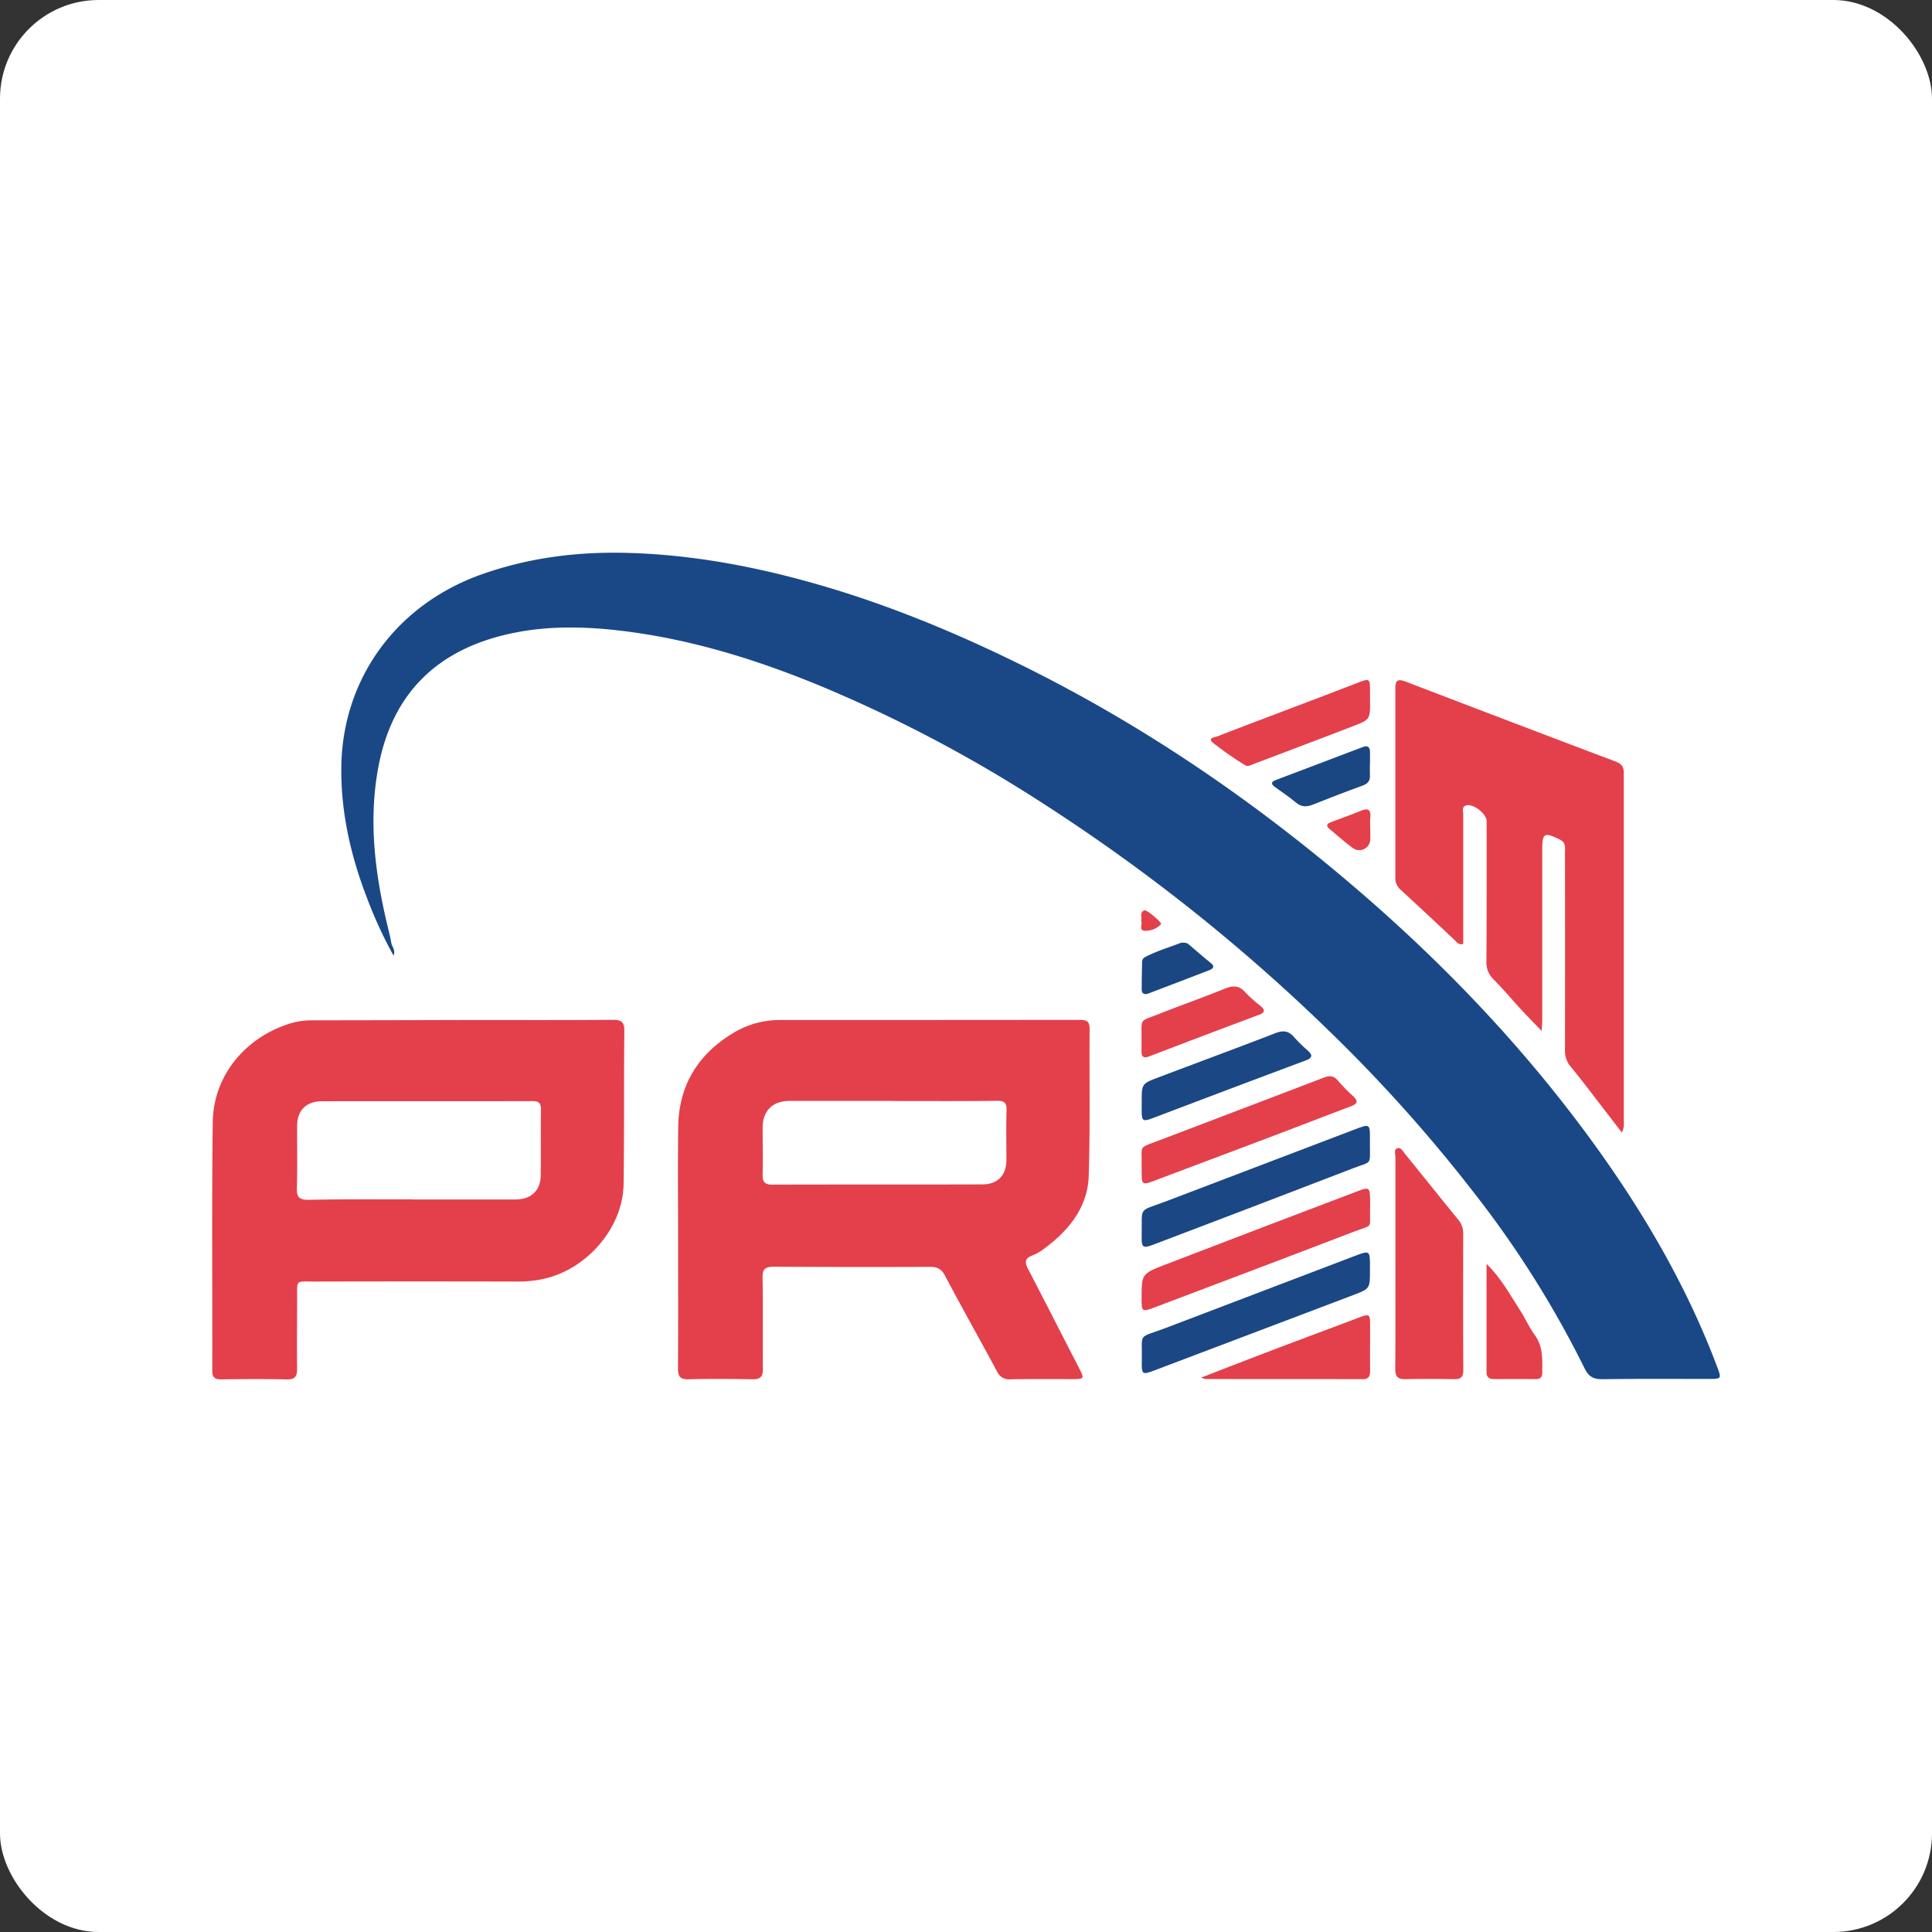 <svg xmlns="http://www.w3.org/2000/svg" viewBox="0 0 755.74 755.74"><rect x="0" y="0" width="755.74" height="755.74" fill="#333333" stroke="none"/><g id="Layer_2" data-name="Layer 2"><g id="Layer_1-2" data-name="Layer 1"><rect width="755.74" height="755.74" rx="38.59" fill="#fff"/><path d="M153.94,373.78A167,167,0,0,1,143.84,352c-6.51-16.7-10.52-33.85-10.33-51.81.37-34.8,21.65-63.85,55.2-75.63,18.35-6.44,37.27-8.81,56.67-8.29,24.92.67,49.15,5.16,73.06,11.93,27.53,7.79,53.77,18.56,79.37,31.08,47.86,23.4,91.37,53,131.57,87.34,34.85,29.75,66.27,62.64,93.17,99.52,20.11,27.58,37.19,56.74,49.18,88.59,1.71,4.54,1.64,4.66-3.17,4.67-13.82,0-27.64-.11-41.45.1-3.7.06-5.62-.86-7.33-4.36A397.6,397.6,0,0,0,576,465.83a597,597,0,0,0-55.52-62A716,716,0,0,0,406,313a546.92,546.92,0,0,0-85.66-44.93c-24.68-10.13-50.06-18-76.7-21.26-16.74-2.05-33.51-2.18-49.95,2.53-26.06,7.49-40.78,24.91-45.65,50.51-4.1,21.59-1.23,42.89,3.95,64,.41,1.67.78,3.34,1.08,5C153.36,370.38,154.79,371.63,153.94,373.78Z" fill="#1a4887"/><path d="M265.25,487.11c0-15.47-.17-30.93.05-46.4.23-15.87,7.49-28.09,21.29-36.49A34.89,34.89,0,0,1,305,399q58.71,0,117.42-.06c2.74,0,3.83.68,3.8,3.53-.14,19.17.25,38.35-.34,57.5-.32,10.51-5.94,19.05-14.09,25.84-2.45,2-5,4.14-8,5.3s-2.94,2.78-1.65,5.25c6.61,12.71,13.09,25.48,19.66,38.21,2.56,5,2.61,4.92-3.28,4.9-7.72,0-15.44-.07-23.15.07a5.24,5.24,0,0,1-5.41-3.14c-6.71-12.52-13.7-24.89-20.34-37.45-1.43-2.71-3.12-3.41-6-3.39q-30.47.12-60.94-.06c-3.36,0-4.44.91-4.38,4.26.19,11.89,0,23.79.12,35.68.05,3.22-1.13,4.14-4.22,4.09-8.26-.14-16.53-.22-24.78,0-3.55.1-4.24-1.26-4.22-4.4C265.32,519.1,265.25,503.1,265.25,487.11Zm84-56.43v-.05h-40.2c-6.85,0-10.72,3.82-10.73,10.59,0,6.08.12,12.16,0,18.23-.08,2.89.86,4,3.91,3.94,27.34-.09,54.69,0,82-.09,6,0,9.43-3.52,9.45-9.49,0-6.47-.16-12.95.05-19.42.09-2.93-.77-3.83-3.85-3.79C376.34,430.77,362.81,430.68,349.27,430.68Z" fill="#e3404b"/><path d="M180.34,399c19.78,0,39.56.09,59.34-.08,3.62,0,4.58,1,4.54,4.44-.21,20,0,39.93-.29,59.89-.26,17.14-14.59,33.6-31.75,37.1a45.47,45.47,0,0,1-9.26.95q-40-.09-80.07,0c-7.26,0-6.6-.82-6.63,6.28,0,9.25-.11,18.51,0,27.76,0,3-.73,4.31-4,4.24-8.53-.17-17.07-.15-25.6,0-2.6,0-3.59-.77-3.58-3.39.07-32.39-.23-64.79.18-97.18.22-18.1,12.53-33.1,30.2-38.64a28.86,28.86,0,0,1,8.8-1.25l29.26-.05Zm-19,70.2v0c13.39,0,26.79,0,40.18,0,6.23,0,9.91-3.4,10-9.43.11-8.58-.06-17.16.09-25.74,0-2.66-.89-3.32-3.5-3.31-27.33.08-54.66,0-82,.05-6.29,0-9.84,3.5-9.88,9.56-.06,8.19.16,16.38-.11,24.56-.11,3.57,1.17,4.48,4.64,4.44C134.3,469.06,147.83,469.15,161.36,469.15Z" fill="#e3404b"/><path d="M634.4,443c-2.57-3.35-4.95-6.47-7.35-9.57-4.15-5.37-8.21-10.82-12.54-16.06a9.44,9.44,0,0,1-2.34-6.47q.08-38.67,0-77.34c0-1.88.46-3.94-2-5.15-6.09-3-6.9-2.6-6.89,4q0,33.31,0,66.63c0,1-.11,2.07-.24,4.21-3-3.09-5.41-5.54-7.76-8.07-3.71-4-7.22-8.24-11.09-12.11a9.06,9.06,0,0,1-2.74-7.09c.1-18.24.07-36.49.08-54.73,0-3-5.48-7.18-8.16-6.15-1.69.64-1,2.29-1,3.5,0,15.46,0,30.93,0,46.4v4.25c-1.84.47-2.47-.68-3.32-1.48-7-6.58-14.05-13.19-21.15-19.7a6,6,0,0,1-2.08-4.89q0-36.88,0-73.77c0-3.11.72-4.05,4-2.8Q591,282.41,632.23,298c2.62,1,3,2.64,2.95,4.92,0,10.44,0,20.88,0,31.33q0,51.75,0,103.51C635.15,439.31,635.5,440.91,634.4,443Z" fill="#e3404b"/><path d="M545.85,493.76c0-13.74,0-27.49,0-41.23,0-1.18-.77-3,.94-3.41,1.17-.3,2,1.19,2.7,2.11,7,8.6,13.86,17.24,20.87,25.8a8,8,0,0,1,2,5.39c0,17.84-.08,35.68.05,53.52,0,2.92-1.12,3.6-3.79,3.55-6.23-.1-12.46-.16-18.68,0-3.26.11-4.19-1.09-4.16-4.15.13-13.87.06-27.75.06-41.63Z" fill="#e3404b"/><path d="M535.93,473.11c-.21,7.85,1.48,5.68-6.71,8.83-25.8,9.92-51.67,19.65-77.52,29.45-4.94,1.87-5.15,1.73-5.14-3.38,0-9.66,0-9.77,9.21-13.31q37.75-14.52,75.59-28.86c4.12-1.57,4.49-1.27,4.57,3.18C536,470.21,535.93,471.39,535.93,473.11Z" fill="#e3404b"/><path d="M535.87,447.61c0,8.43.89,6.5-6.74,9.44q-38.89,15-77.88,29.78c-4.12,1.58-4.77,1.2-4.66-3.11.29-12.24-1.79-9.49,9.75-13.89q36.69-14,73.39-27.95c6.18-2.36,6.21-2.39,6.14,4.15C535.86,446.56,535.87,447.08,535.87,447.61Z" fill="#1b4784"/><path d="M535.89,496.9c0,7.15,0,7.2-6.53,9.69Q490.56,521.33,451.74,536c-4.95,1.88-5.22,1.73-5.1-3.55.28-11.63-2-8.68,9.57-13.07q36.9-14.06,73.79-28.11c5.83-2.21,5.88-2.1,5.89,4Z" fill="#1b4784"/><path d="M446.57,456.1c0-.26,0-.53,0-.79.19-7.32-1.43-6.08,6.57-9.12q32.31-12.27,64.59-24.62c2.34-.9,4-.85,5.66,1.16a62.91,62.91,0,0,0,5.86,6c2.2,2,1.76,3.06-.93,4.07-10.48,3.92-20.9,8-31.36,11.95-14.87,5.63-29.76,11.2-44.63,16.82-5.73,2.16-5.72,2.19-5.75-3.91Z" fill="#e3404b"/><path d="M446.6,431.21c0-7.19,0-7.27,6.15-9.62,15.36-5.83,30.78-11.5,46.1-17.43,3.13-1.22,5.27-.94,7.4,1.6a63.63,63.63,0,0,0,5.45,5.31c2.09,1.95,1.33,2.9-1.07,3.79q-29.13,10.9-58.2,21.95c-5.87,2.22-5.86,2.26-5.83-4Z" fill="#1b4784"/><path d="M535.92,274c.06,7.41.09,7.47-6.87,10.15q-19.26,7.39-38.58,14.67c-1.1.41-2.36,1.22-3.49.47a132.7,132.7,0,0,1-12.52-8.75c-2.25-1.9.77-2.13,1.78-2.52,11.07-4.28,22.18-8.46,33.27-12.68q11-4.17,21.92-8.38c4.23-1.63,4.46-1.49,4.49,3.07C535.93,271.32,535.92,272.64,535.92,274Z" fill="#e3404b"/><path d="M469.84,538.89c10.26-4,19.66-7.63,29.1-11.22,10.84-4.12,21.71-8.15,32.56-12.24,4.14-1.57,4.44-1.44,4.45,2.72,0,6.08-.07,12.16,0,18.24,0,2.12-.69,3.1-3,3.1-20.45-.06-40.89,0-61.34-.06A11.93,11.93,0,0,1,469.84,538.89Z" fill="#e3404b"/><path d="M446.53,406.51c.11-8.53-1.12-6.72,7.14-10s16.92-6.31,25.27-9.71c3.27-1.33,5.75-1.48,8.21,1.41a55.32,55.32,0,0,0,6,5.34c1.59,1.38,1.88,2.45-.51,3.35Q471,405,449.52,413.23c-2.22.85-3,.18-3-2C446.54,409.68,446.53,408.09,446.53,406.51Z" fill="#e3404b"/><path d="M581.49,494.39c5.73,5.54,9.24,12.23,13.34,18.52,1.95,3,3.34,6.37,5.47,9.23,3.39,4.56,3,9.65,3,14.78,0,1.84-.74,2.57-2.66,2.54-5.4-.07-10.81,0-16.21,0-2,0-3-.75-2.95-2.8C581.51,522.59,581.49,508.49,581.49,494.39Z" fill="#e3404b"/><path d="M535.87,299c0,1.45-.06,2.91,0,4.36.12,2.18-.92,3.26-3,4-6.48,2.33-12.89,4.84-19.29,7.37-2.47,1-4.55,1-6.73-.84-2.53-2.17-5.35-4-8.08-6-1.58-1.12-1.69-2,.24-2.75l34.06-12.92c1.94-.73,2.83,0,2.84,2,0,1.59,0,3.17,0,4.76Z" fill="#1a4782"/><path d="M461.9,368.79c1.73-.15,2.45.08,3.12.64,2.84,2.44,5.68,4.89,8.59,7.26,1.68,1.37,1,2.19-.56,2.81q-11.88,4.59-23.79,9.11c-1.63.62-2.68.11-2.66-1.74,0-3.44.09-6.87.14-10.31a2.19,2.19,0,0,1,1-2.07C452.48,371.93,457.7,370.49,461.9,368.79Z" fill="#1a4782"/><path d="M536,323.92c0,1.46.08,2.91,0,4.36a4.28,4.28,0,0,1-6.83,3.43c-3.15-2.27-6-4.91-9-7.35-1.55-1.26-1.27-2.11.51-2.77,3.91-1.47,7.86-2.87,11.72-4.46,2.71-1.12,3.83-.43,3.66,2.43C535.87,321,535.94,322.47,536,323.92Z" fill="#e3404b"/><path d="M446.35,360.23c.52-1.43-.76-3.34,1.28-4.13.94-.37,7,4.82,6.53,5.38a8.07,8.07,0,0,1-6,2.6C445.09,364.15,447.16,361.46,446.35,360.23Z" fill="#e3404b"/></g></g></svg>